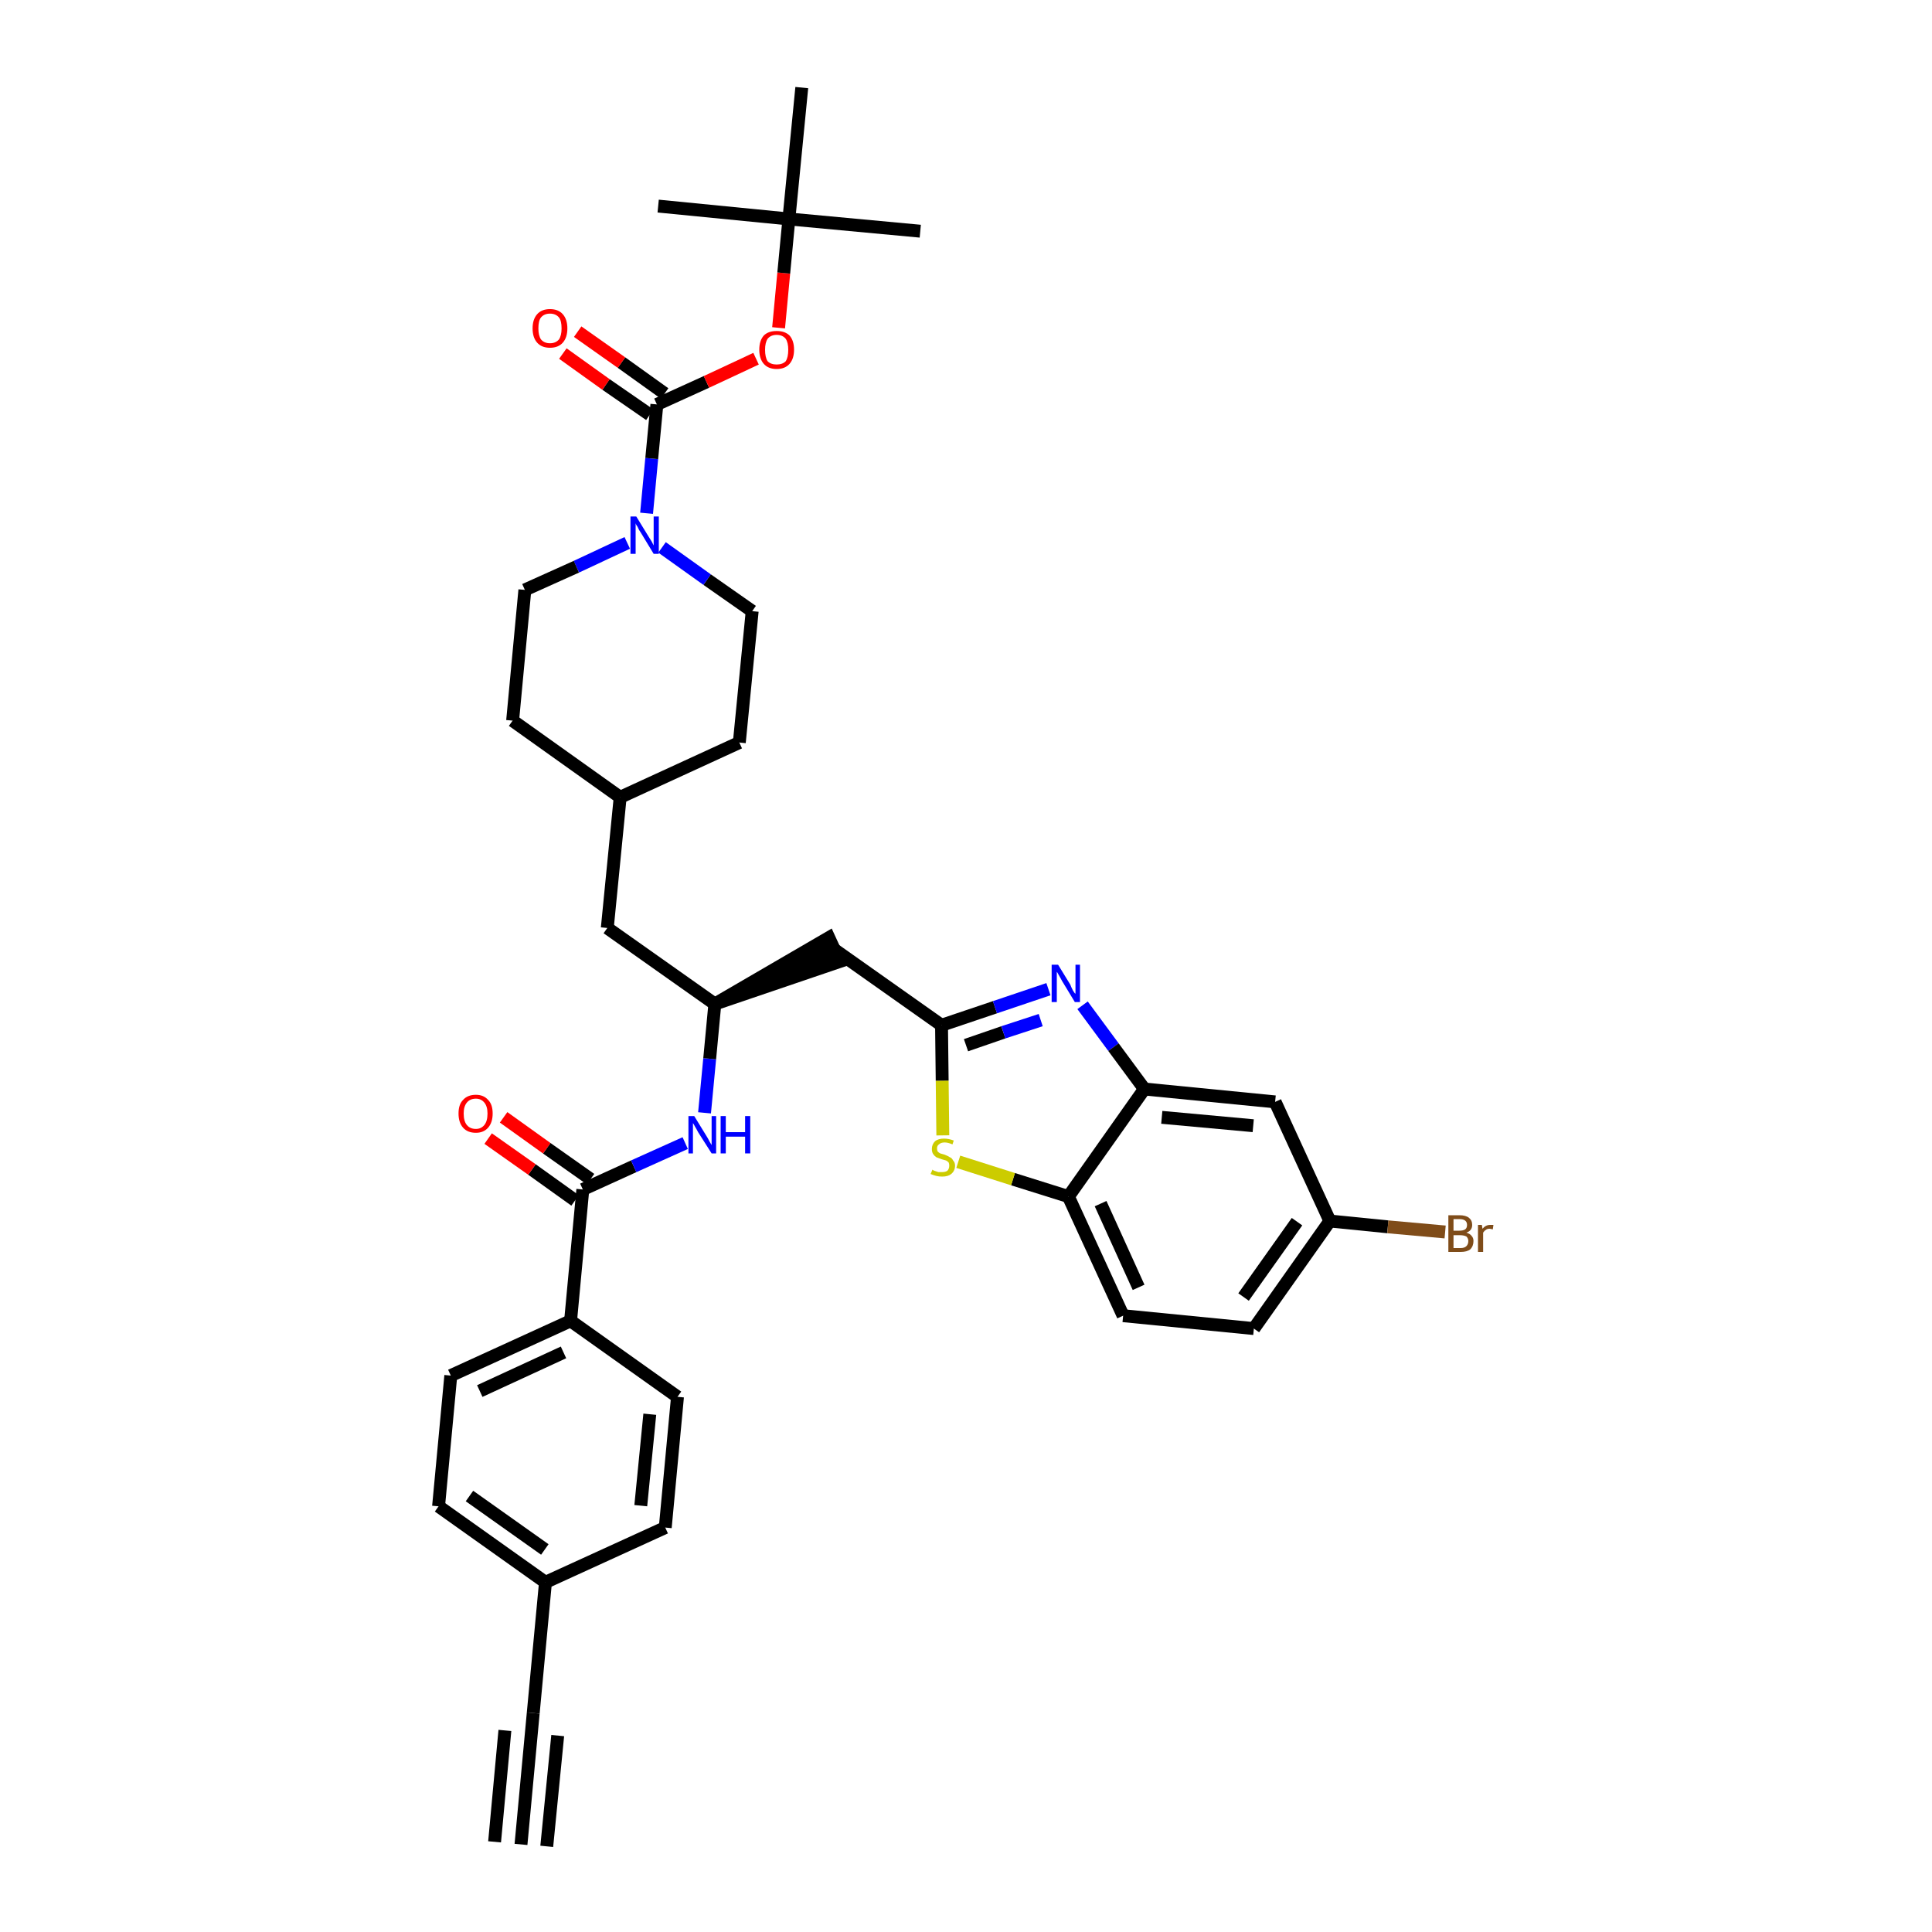 <?xml version='1.0' encoding='iso-8859-1'?>
<svg version='1.1' baseProfile='full'
              xmlns='http://www.w3.org/2000/svg'
                      xmlns:rdkit='http://www.rdkit.org/xml'
                      xmlns:xlink='http://www.w3.org/1999/xlink'
                  xml:space='preserve'
width='300px' height='300px' viewBox='0 0 300 300'>
<!-- END OF HEADER -->
<path class='bond-0 atom-0 atom-1' d='M 80.9,286.4 L 82.8,266.0' style='fill:none;fill-rule:evenodd;stroke:#000000;stroke-width:2.0px;stroke-linecap:butt;stroke-linejoin:miter;stroke-opacity:1' />
<path class='bond-0 atom-0 atom-1' d='M 84.9,286.7 L 86.6,269.5' style='fill:none;fill-rule:evenodd;stroke:#000000;stroke-width:2.0px;stroke-linecap:butt;stroke-linejoin:miter;stroke-opacity:1' />
<path class='bond-0 atom-0 atom-1' d='M 76.8,286.0 L 78.4,268.7' style='fill:none;fill-rule:evenodd;stroke:#000000;stroke-width:2.0px;stroke-linecap:butt;stroke-linejoin:miter;stroke-opacity:1' />
<path class='bond-1 atom-1 atom-2' d='M 82.8,266.0 L 84.7,245.7' style='fill:none;fill-rule:evenodd;stroke:#000000;stroke-width:2.0px;stroke-linecap:butt;stroke-linejoin:miter;stroke-opacity:1' />
<path class='bond-2 atom-2 atom-3' d='M 84.7,245.7 L 68.1,233.9' style='fill:none;fill-rule:evenodd;stroke:#000000;stroke-width:2.0px;stroke-linecap:butt;stroke-linejoin:miter;stroke-opacity:1' />
<path class='bond-2 atom-2 atom-3' d='M 84.6,240.6 L 72.9,232.3' style='fill:none;fill-rule:evenodd;stroke:#000000;stroke-width:2.0px;stroke-linecap:butt;stroke-linejoin:miter;stroke-opacity:1' />
<path class='bond-36 atom-36 atom-2' d='M 103.3,237.2 L 84.7,245.7' style='fill:none;fill-rule:evenodd;stroke:#000000;stroke-width:2.0px;stroke-linecap:butt;stroke-linejoin:miter;stroke-opacity:1' />
<path class='bond-3 atom-3 atom-4' d='M 68.1,233.9 L 70.0,213.6' style='fill:none;fill-rule:evenodd;stroke:#000000;stroke-width:2.0px;stroke-linecap:butt;stroke-linejoin:miter;stroke-opacity:1' />
<path class='bond-4 atom-4 atom-5' d='M 70.0,213.6 L 88.6,205.1' style='fill:none;fill-rule:evenodd;stroke:#000000;stroke-width:2.0px;stroke-linecap:butt;stroke-linejoin:miter;stroke-opacity:1' />
<path class='bond-4 atom-4 atom-5' d='M 74.5,216.0 L 87.5,210.0' style='fill:none;fill-rule:evenodd;stroke:#000000;stroke-width:2.0px;stroke-linecap:butt;stroke-linejoin:miter;stroke-opacity:1' />
<path class='bond-5 atom-5 atom-6' d='M 88.6,205.1 L 90.5,184.7' style='fill:none;fill-rule:evenodd;stroke:#000000;stroke-width:2.0px;stroke-linecap:butt;stroke-linejoin:miter;stroke-opacity:1' />
<path class='bond-34 atom-5 atom-35' d='M 88.6,205.1 L 105.2,216.9' style='fill:none;fill-rule:evenodd;stroke:#000000;stroke-width:2.0px;stroke-linecap:butt;stroke-linejoin:miter;stroke-opacity:1' />
<path class='bond-6 atom-6 atom-7' d='M 91.7,183.1 L 84.9,178.3' style='fill:none;fill-rule:evenodd;stroke:#000000;stroke-width:2.0px;stroke-linecap:butt;stroke-linejoin:miter;stroke-opacity:1' />
<path class='bond-6 atom-6 atom-7' d='M 84.9,178.3 L 78.2,173.5' style='fill:none;fill-rule:evenodd;stroke:#FF0000;stroke-width:2.0px;stroke-linecap:butt;stroke-linejoin:miter;stroke-opacity:1' />
<path class='bond-6 atom-6 atom-7' d='M 89.3,186.4 L 82.6,181.6' style='fill:none;fill-rule:evenodd;stroke:#000000;stroke-width:2.0px;stroke-linecap:butt;stroke-linejoin:miter;stroke-opacity:1' />
<path class='bond-6 atom-6 atom-7' d='M 82.6,181.6 L 75.8,176.8' style='fill:none;fill-rule:evenodd;stroke:#FF0000;stroke-width:2.0px;stroke-linecap:butt;stroke-linejoin:miter;stroke-opacity:1' />
<path class='bond-7 atom-6 atom-8' d='M 90.5,184.7 L 98.4,181.1' style='fill:none;fill-rule:evenodd;stroke:#000000;stroke-width:2.0px;stroke-linecap:butt;stroke-linejoin:miter;stroke-opacity:1' />
<path class='bond-7 atom-6 atom-8' d='M 98.4,181.1 L 106.4,177.5' style='fill:none;fill-rule:evenodd;stroke:#0000FF;stroke-width:2.0px;stroke-linecap:butt;stroke-linejoin:miter;stroke-opacity:1' />
<path class='bond-8 atom-8 atom-9' d='M 109.4,172.8 L 110.2,164.4' style='fill:none;fill-rule:evenodd;stroke:#0000FF;stroke-width:2.0px;stroke-linecap:butt;stroke-linejoin:miter;stroke-opacity:1' />
<path class='bond-8 atom-8 atom-9' d='M 110.2,164.4 L 111.0,155.9' style='fill:none;fill-rule:evenodd;stroke:#000000;stroke-width:2.0px;stroke-linecap:butt;stroke-linejoin:miter;stroke-opacity:1' />
<path class='bond-9 atom-9 atom-10' d='M 111.0,155.9 L 130.4,149.3 L 128.7,145.6 Z' style='fill:#000000;fill-rule:evenodd;fill-opacity:1;stroke:#000000;stroke-width:2.0px;stroke-linecap:butt;stroke-linejoin:miter;stroke-opacity:1;' />
<path class='bond-20 atom-9 atom-21' d='M 111.0,155.9 L 94.3,144.1' style='fill:none;fill-rule:evenodd;stroke:#000000;stroke-width:2.0px;stroke-linecap:butt;stroke-linejoin:miter;stroke-opacity:1' />
<path class='bond-10 atom-10 atom-11' d='M 129.5,147.4 L 146.2,159.2' style='fill:none;fill-rule:evenodd;stroke:#000000;stroke-width:2.0px;stroke-linecap:butt;stroke-linejoin:miter;stroke-opacity:1' />
<path class='bond-11 atom-11 atom-12' d='M 146.2,159.2 L 154.5,156.4' style='fill:none;fill-rule:evenodd;stroke:#000000;stroke-width:2.0px;stroke-linecap:butt;stroke-linejoin:miter;stroke-opacity:1' />
<path class='bond-11 atom-11 atom-12' d='M 154.5,156.4 L 162.8,153.6' style='fill:none;fill-rule:evenodd;stroke:#0000FF;stroke-width:2.0px;stroke-linecap:butt;stroke-linejoin:miter;stroke-opacity:1' />
<path class='bond-11 atom-11 atom-12' d='M 150.0,162.3 L 155.8,160.3' style='fill:none;fill-rule:evenodd;stroke:#000000;stroke-width:2.0px;stroke-linecap:butt;stroke-linejoin:miter;stroke-opacity:1' />
<path class='bond-11 atom-11 atom-12' d='M 155.8,160.3 L 161.6,158.4' style='fill:none;fill-rule:evenodd;stroke:#0000FF;stroke-width:2.0px;stroke-linecap:butt;stroke-linejoin:miter;stroke-opacity:1' />
<path class='bond-37 atom-20 atom-11' d='M 146.4,176.3 L 146.3,167.8' style='fill:none;fill-rule:evenodd;stroke:#CCCC00;stroke-width:2.0px;stroke-linecap:butt;stroke-linejoin:miter;stroke-opacity:1' />
<path class='bond-37 atom-20 atom-11' d='M 146.3,167.8 L 146.2,159.2' style='fill:none;fill-rule:evenodd;stroke:#000000;stroke-width:2.0px;stroke-linecap:butt;stroke-linejoin:miter;stroke-opacity:1' />
<path class='bond-12 atom-12 atom-13' d='M 168.1,156.1 L 172.9,162.6' style='fill:none;fill-rule:evenodd;stroke:#0000FF;stroke-width:2.0px;stroke-linecap:butt;stroke-linejoin:miter;stroke-opacity:1' />
<path class='bond-12 atom-12 atom-13' d='M 172.9,162.6 L 177.7,169.1' style='fill:none;fill-rule:evenodd;stroke:#000000;stroke-width:2.0px;stroke-linecap:butt;stroke-linejoin:miter;stroke-opacity:1' />
<path class='bond-13 atom-13 atom-14' d='M 177.7,169.1 L 198.0,171.1' style='fill:none;fill-rule:evenodd;stroke:#000000;stroke-width:2.0px;stroke-linecap:butt;stroke-linejoin:miter;stroke-opacity:1' />
<path class='bond-13 atom-13 atom-14' d='M 180.4,173.5 L 194.6,174.8' style='fill:none;fill-rule:evenodd;stroke:#000000;stroke-width:2.0px;stroke-linecap:butt;stroke-linejoin:miter;stroke-opacity:1' />
<path class='bond-39 atom-19 atom-13' d='M 165.9,185.8 L 177.7,169.1' style='fill:none;fill-rule:evenodd;stroke:#000000;stroke-width:2.0px;stroke-linecap:butt;stroke-linejoin:miter;stroke-opacity:1' />
<path class='bond-14 atom-14 atom-15' d='M 198.0,171.1 L 206.5,189.6' style='fill:none;fill-rule:evenodd;stroke:#000000;stroke-width:2.0px;stroke-linecap:butt;stroke-linejoin:miter;stroke-opacity:1' />
<path class='bond-15 atom-15 atom-16' d='M 206.5,189.6 L 215.5,190.5' style='fill:none;fill-rule:evenodd;stroke:#000000;stroke-width:2.0px;stroke-linecap:butt;stroke-linejoin:miter;stroke-opacity:1' />
<path class='bond-15 atom-15 atom-16' d='M 215.5,190.5 L 224.4,191.3' style='fill:none;fill-rule:evenodd;stroke:#7F4C19;stroke-width:2.0px;stroke-linecap:butt;stroke-linejoin:miter;stroke-opacity:1' />
<path class='bond-16 atom-15 atom-17' d='M 206.5,189.6 L 194.7,206.3' style='fill:none;fill-rule:evenodd;stroke:#000000;stroke-width:2.0px;stroke-linecap:butt;stroke-linejoin:miter;stroke-opacity:1' />
<path class='bond-16 atom-15 atom-17' d='M 201.4,189.7 L 193.1,201.4' style='fill:none;fill-rule:evenodd;stroke:#000000;stroke-width:2.0px;stroke-linecap:butt;stroke-linejoin:miter;stroke-opacity:1' />
<path class='bond-17 atom-17 atom-18' d='M 194.7,206.3 L 174.4,204.3' style='fill:none;fill-rule:evenodd;stroke:#000000;stroke-width:2.0px;stroke-linecap:butt;stroke-linejoin:miter;stroke-opacity:1' />
<path class='bond-18 atom-18 atom-19' d='M 174.4,204.3 L 165.9,185.8' style='fill:none;fill-rule:evenodd;stroke:#000000;stroke-width:2.0px;stroke-linecap:butt;stroke-linejoin:miter;stroke-opacity:1' />
<path class='bond-18 atom-18 atom-19' d='M 176.8,199.9 L 170.9,186.9' style='fill:none;fill-rule:evenodd;stroke:#000000;stroke-width:2.0px;stroke-linecap:butt;stroke-linejoin:miter;stroke-opacity:1' />
<path class='bond-19 atom-19 atom-20' d='M 165.9,185.8 L 157.3,183.1' style='fill:none;fill-rule:evenodd;stroke:#000000;stroke-width:2.0px;stroke-linecap:butt;stroke-linejoin:miter;stroke-opacity:1' />
<path class='bond-19 atom-19 atom-20' d='M 157.3,183.1 L 148.8,180.4' style='fill:none;fill-rule:evenodd;stroke:#CCCC00;stroke-width:2.0px;stroke-linecap:butt;stroke-linejoin:miter;stroke-opacity:1' />
<path class='bond-21 atom-21 atom-22' d='M 94.3,144.1 L 96.3,123.8' style='fill:none;fill-rule:evenodd;stroke:#000000;stroke-width:2.0px;stroke-linecap:butt;stroke-linejoin:miter;stroke-opacity:1' />
<path class='bond-22 atom-22 atom-23' d='M 96.3,123.8 L 114.8,115.3' style='fill:none;fill-rule:evenodd;stroke:#000000;stroke-width:2.0px;stroke-linecap:butt;stroke-linejoin:miter;stroke-opacity:1' />
<path class='bond-38 atom-34 atom-22' d='M 79.6,111.9 L 96.3,123.8' style='fill:none;fill-rule:evenodd;stroke:#000000;stroke-width:2.0px;stroke-linecap:butt;stroke-linejoin:miter;stroke-opacity:1' />
<path class='bond-23 atom-23 atom-24' d='M 114.8,115.3 L 116.8,94.9' style='fill:none;fill-rule:evenodd;stroke:#000000;stroke-width:2.0px;stroke-linecap:butt;stroke-linejoin:miter;stroke-opacity:1' />
<path class='bond-24 atom-24 atom-25' d='M 116.8,94.9 L 109.8,90.0' style='fill:none;fill-rule:evenodd;stroke:#000000;stroke-width:2.0px;stroke-linecap:butt;stroke-linejoin:miter;stroke-opacity:1' />
<path class='bond-24 atom-24 atom-25' d='M 109.8,90.0 L 102.8,85.0' style='fill:none;fill-rule:evenodd;stroke:#0000FF;stroke-width:2.0px;stroke-linecap:butt;stroke-linejoin:miter;stroke-opacity:1' />
<path class='bond-25 atom-25 atom-26' d='M 100.4,79.7 L 101.2,71.2' style='fill:none;fill-rule:evenodd;stroke:#0000FF;stroke-width:2.0px;stroke-linecap:butt;stroke-linejoin:miter;stroke-opacity:1' />
<path class='bond-25 atom-25 atom-26' d='M 101.2,71.2 L 102.0,62.8' style='fill:none;fill-rule:evenodd;stroke:#000000;stroke-width:2.0px;stroke-linecap:butt;stroke-linejoin:miter;stroke-opacity:1' />
<path class='bond-32 atom-25 atom-33' d='M 97.4,84.3 L 89.5,88.0' style='fill:none;fill-rule:evenodd;stroke:#0000FF;stroke-width:2.0px;stroke-linecap:butt;stroke-linejoin:miter;stroke-opacity:1' />
<path class='bond-32 atom-25 atom-33' d='M 89.5,88.0 L 81.5,91.6' style='fill:none;fill-rule:evenodd;stroke:#000000;stroke-width:2.0px;stroke-linecap:butt;stroke-linejoin:miter;stroke-opacity:1' />
<path class='bond-26 atom-26 atom-27' d='M 103.2,61.1 L 96.5,56.3' style='fill:none;fill-rule:evenodd;stroke:#000000;stroke-width:2.0px;stroke-linecap:butt;stroke-linejoin:miter;stroke-opacity:1' />
<path class='bond-26 atom-26 atom-27' d='M 96.5,56.3 L 89.7,51.5' style='fill:none;fill-rule:evenodd;stroke:#FF0000;stroke-width:2.0px;stroke-linecap:butt;stroke-linejoin:miter;stroke-opacity:1' />
<path class='bond-26 atom-26 atom-27' d='M 100.9,64.4 L 94.1,59.7' style='fill:none;fill-rule:evenodd;stroke:#000000;stroke-width:2.0px;stroke-linecap:butt;stroke-linejoin:miter;stroke-opacity:1' />
<path class='bond-26 atom-26 atom-27' d='M 94.1,59.7 L 87.4,54.9' style='fill:none;fill-rule:evenodd;stroke:#FF0000;stroke-width:2.0px;stroke-linecap:butt;stroke-linejoin:miter;stroke-opacity:1' />
<path class='bond-27 atom-26 atom-28' d='M 102.0,62.8 L 109.7,59.3' style='fill:none;fill-rule:evenodd;stroke:#000000;stroke-width:2.0px;stroke-linecap:butt;stroke-linejoin:miter;stroke-opacity:1' />
<path class='bond-27 atom-26 atom-28' d='M 109.7,59.3 L 117.4,55.7' style='fill:none;fill-rule:evenodd;stroke:#FF0000;stroke-width:2.0px;stroke-linecap:butt;stroke-linejoin:miter;stroke-opacity:1' />
<path class='bond-28 atom-28 atom-29' d='M 120.9,50.9 L 121.7,42.4' style='fill:none;fill-rule:evenodd;stroke:#FF0000;stroke-width:2.0px;stroke-linecap:butt;stroke-linejoin:miter;stroke-opacity:1' />
<path class='bond-28 atom-28 atom-29' d='M 121.7,42.4 L 122.5,34.0' style='fill:none;fill-rule:evenodd;stroke:#000000;stroke-width:2.0px;stroke-linecap:butt;stroke-linejoin:miter;stroke-opacity:1' />
<path class='bond-29 atom-29 atom-30' d='M 122.5,34.0 L 142.9,35.9' style='fill:none;fill-rule:evenodd;stroke:#000000;stroke-width:2.0px;stroke-linecap:butt;stroke-linejoin:miter;stroke-opacity:1' />
<path class='bond-30 atom-29 atom-31' d='M 122.5,34.0 L 102.2,32.0' style='fill:none;fill-rule:evenodd;stroke:#000000;stroke-width:2.0px;stroke-linecap:butt;stroke-linejoin:miter;stroke-opacity:1' />
<path class='bond-31 atom-29 atom-32' d='M 122.5,34.0 L 124.5,13.6' style='fill:none;fill-rule:evenodd;stroke:#000000;stroke-width:2.0px;stroke-linecap:butt;stroke-linejoin:miter;stroke-opacity:1' />
<path class='bond-33 atom-33 atom-34' d='M 81.5,91.6 L 79.6,111.9' style='fill:none;fill-rule:evenodd;stroke:#000000;stroke-width:2.0px;stroke-linecap:butt;stroke-linejoin:miter;stroke-opacity:1' />
<path class='bond-35 atom-35 atom-36' d='M 105.2,216.9 L 103.3,237.2' style='fill:none;fill-rule:evenodd;stroke:#000000;stroke-width:2.0px;stroke-linecap:butt;stroke-linejoin:miter;stroke-opacity:1' />
<path class='bond-35 atom-35 atom-36' d='M 100.9,219.6 L 99.5,233.8' style='fill:none;fill-rule:evenodd;stroke:#000000;stroke-width:2.0px;stroke-linecap:butt;stroke-linejoin:miter;stroke-opacity:1' />
<path  class='atom-7' d='M 71.2 172.9
Q 71.2 171.5, 71.9 170.8
Q 72.6 170.0, 73.9 170.0
Q 75.1 170.0, 75.8 170.8
Q 76.5 171.5, 76.5 172.9
Q 76.5 174.3, 75.8 175.1
Q 75.1 175.9, 73.9 175.9
Q 72.6 175.9, 71.9 175.1
Q 71.2 174.3, 71.2 172.9
M 73.9 175.3
Q 74.7 175.3, 75.2 174.7
Q 75.7 174.1, 75.7 172.9
Q 75.7 171.8, 75.2 171.2
Q 74.7 170.6, 73.9 170.6
Q 73.0 170.6, 72.5 171.2
Q 72.0 171.8, 72.0 172.9
Q 72.0 174.1, 72.5 174.7
Q 73.0 175.3, 73.9 175.3
' fill='#FF0000'/>
<path  class='atom-8' d='M 107.8 173.3
L 109.7 176.4
Q 109.9 176.7, 110.2 177.3
Q 110.5 177.8, 110.5 177.8
L 110.5 173.3
L 111.2 173.3
L 111.2 179.1
L 110.5 179.1
L 108.4 175.8
Q 108.2 175.4, 107.9 174.9
Q 107.7 174.5, 107.6 174.4
L 107.6 179.1
L 106.9 179.1
L 106.9 173.3
L 107.8 173.3
' fill='#0000FF'/>
<path  class='atom-8' d='M 111.9 173.3
L 112.7 173.3
L 112.7 175.8
L 115.7 175.8
L 115.7 173.3
L 116.5 173.3
L 116.5 179.1
L 115.7 179.1
L 115.7 176.5
L 112.7 176.5
L 112.7 179.1
L 111.9 179.1
L 111.9 173.3
' fill='#0000FF'/>
<path  class='atom-12' d='M 164.3 149.8
L 166.2 152.9
Q 166.3 153.2, 166.6 153.8
Q 166.9 154.3, 167.0 154.3
L 167.0 149.8
L 167.7 149.8
L 167.7 155.6
L 166.9 155.6
L 164.9 152.3
Q 164.7 151.9, 164.4 151.4
Q 164.2 151.0, 164.1 150.9
L 164.1 155.6
L 163.3 155.6
L 163.3 149.8
L 164.3 149.8
' fill='#0000FF'/>
<path  class='atom-16' d='M 227.7 191.4
Q 228.3 191.6, 228.5 191.9
Q 228.8 192.2, 228.8 192.7
Q 228.8 193.5, 228.3 194.0
Q 227.8 194.4, 226.8 194.4
L 224.9 194.4
L 224.9 188.7
L 226.6 188.7
Q 227.6 188.7, 228.1 189.1
Q 228.6 189.5, 228.6 190.2
Q 228.6 191.1, 227.7 191.4
M 225.7 189.3
L 225.7 191.1
L 226.6 191.1
Q 227.2 191.1, 227.5 190.9
Q 227.8 190.7, 227.8 190.2
Q 227.8 189.3, 226.6 189.3
L 225.7 189.3
M 226.8 193.8
Q 227.4 193.8, 227.7 193.5
Q 228.0 193.2, 228.0 192.7
Q 228.0 192.3, 227.7 192.0
Q 227.3 191.8, 226.7 191.8
L 225.7 191.8
L 225.7 193.8
L 226.8 193.8
' fill='#7F4C19'/>
<path  class='atom-16' d='M 230.1 190.2
L 230.2 190.8
Q 230.7 190.2, 231.4 190.2
Q 231.6 190.2, 231.9 190.2
L 231.8 190.9
Q 231.4 190.8, 231.3 190.8
Q 230.9 190.8, 230.7 191.0
Q 230.5 191.1, 230.3 191.4
L 230.3 194.4
L 229.5 194.4
L 229.5 190.2
L 230.1 190.2
' fill='#7F4C19'/>
<path  class='atom-20' d='M 144.8 181.6
Q 144.8 181.7, 145.1 181.8
Q 145.4 181.9, 145.7 182.0
Q 146.0 182.0, 146.3 182.0
Q 146.8 182.0, 147.1 181.8
Q 147.4 181.5, 147.4 181.0
Q 147.4 180.7, 147.3 180.5
Q 147.1 180.3, 146.9 180.2
Q 146.6 180.1, 146.2 180.0
Q 145.7 179.8, 145.4 179.7
Q 145.1 179.5, 144.9 179.2
Q 144.7 178.9, 144.7 178.4
Q 144.7 177.7, 145.2 177.2
Q 145.7 176.8, 146.6 176.8
Q 147.3 176.8, 148.1 177.1
L 147.9 177.7
Q 147.2 177.4, 146.7 177.4
Q 146.1 177.4, 145.8 177.7
Q 145.5 177.9, 145.5 178.3
Q 145.5 178.6, 145.6 178.8
Q 145.8 179.0, 146.0 179.1
Q 146.3 179.2, 146.7 179.3
Q 147.2 179.5, 147.5 179.7
Q 147.8 179.8, 148.0 180.2
Q 148.3 180.5, 148.3 181.0
Q 148.3 181.8, 147.7 182.3
Q 147.2 182.7, 146.3 182.7
Q 145.8 182.7, 145.4 182.6
Q 145.0 182.5, 144.5 182.3
L 144.8 181.6
' fill='#CCCC00'/>
<path  class='atom-25' d='M 98.8 80.2
L 100.7 83.3
Q 100.9 83.6, 101.2 84.1
Q 101.5 84.7, 101.5 84.7
L 101.5 80.2
L 102.3 80.2
L 102.3 86.0
L 101.5 86.0
L 99.5 82.7
Q 99.2 82.3, 99.0 81.8
Q 98.7 81.4, 98.7 81.2
L 98.7 86.0
L 97.9 86.0
L 97.9 80.2
L 98.8 80.2
' fill='#0000FF'/>
<path  class='atom-27' d='M 82.7 51.0
Q 82.7 49.6, 83.4 48.8
Q 84.1 48.0, 85.4 48.0
Q 86.7 48.0, 87.4 48.8
Q 88.1 49.6, 88.1 51.0
Q 88.1 52.4, 87.4 53.2
Q 86.7 54.0, 85.4 54.0
Q 84.1 54.0, 83.4 53.2
Q 82.7 52.4, 82.7 51.0
M 85.4 53.3
Q 86.3 53.3, 86.8 52.7
Q 87.2 52.1, 87.2 51.0
Q 87.2 49.8, 86.8 49.3
Q 86.3 48.7, 85.4 48.7
Q 84.5 48.7, 84.0 49.3
Q 83.6 49.8, 83.6 51.0
Q 83.6 52.1, 84.0 52.7
Q 84.5 53.3, 85.4 53.3
' fill='#FF0000'/>
<path  class='atom-28' d='M 117.9 54.3
Q 117.9 52.9, 118.6 52.1
Q 119.3 51.4, 120.6 51.4
Q 121.9 51.4, 122.6 52.1
Q 123.3 52.9, 123.3 54.3
Q 123.3 55.7, 122.6 56.5
Q 121.9 57.3, 120.6 57.3
Q 119.3 57.3, 118.6 56.5
Q 117.9 55.7, 117.9 54.3
M 120.6 56.6
Q 121.5 56.6, 122.0 56.1
Q 122.4 55.5, 122.4 54.3
Q 122.4 53.2, 122.0 52.6
Q 121.5 52.0, 120.6 52.0
Q 119.7 52.0, 119.2 52.6
Q 118.8 53.2, 118.8 54.3
Q 118.8 55.5, 119.2 56.1
Q 119.7 56.6, 120.6 56.6
' fill='#FF0000'/>
</svg>
